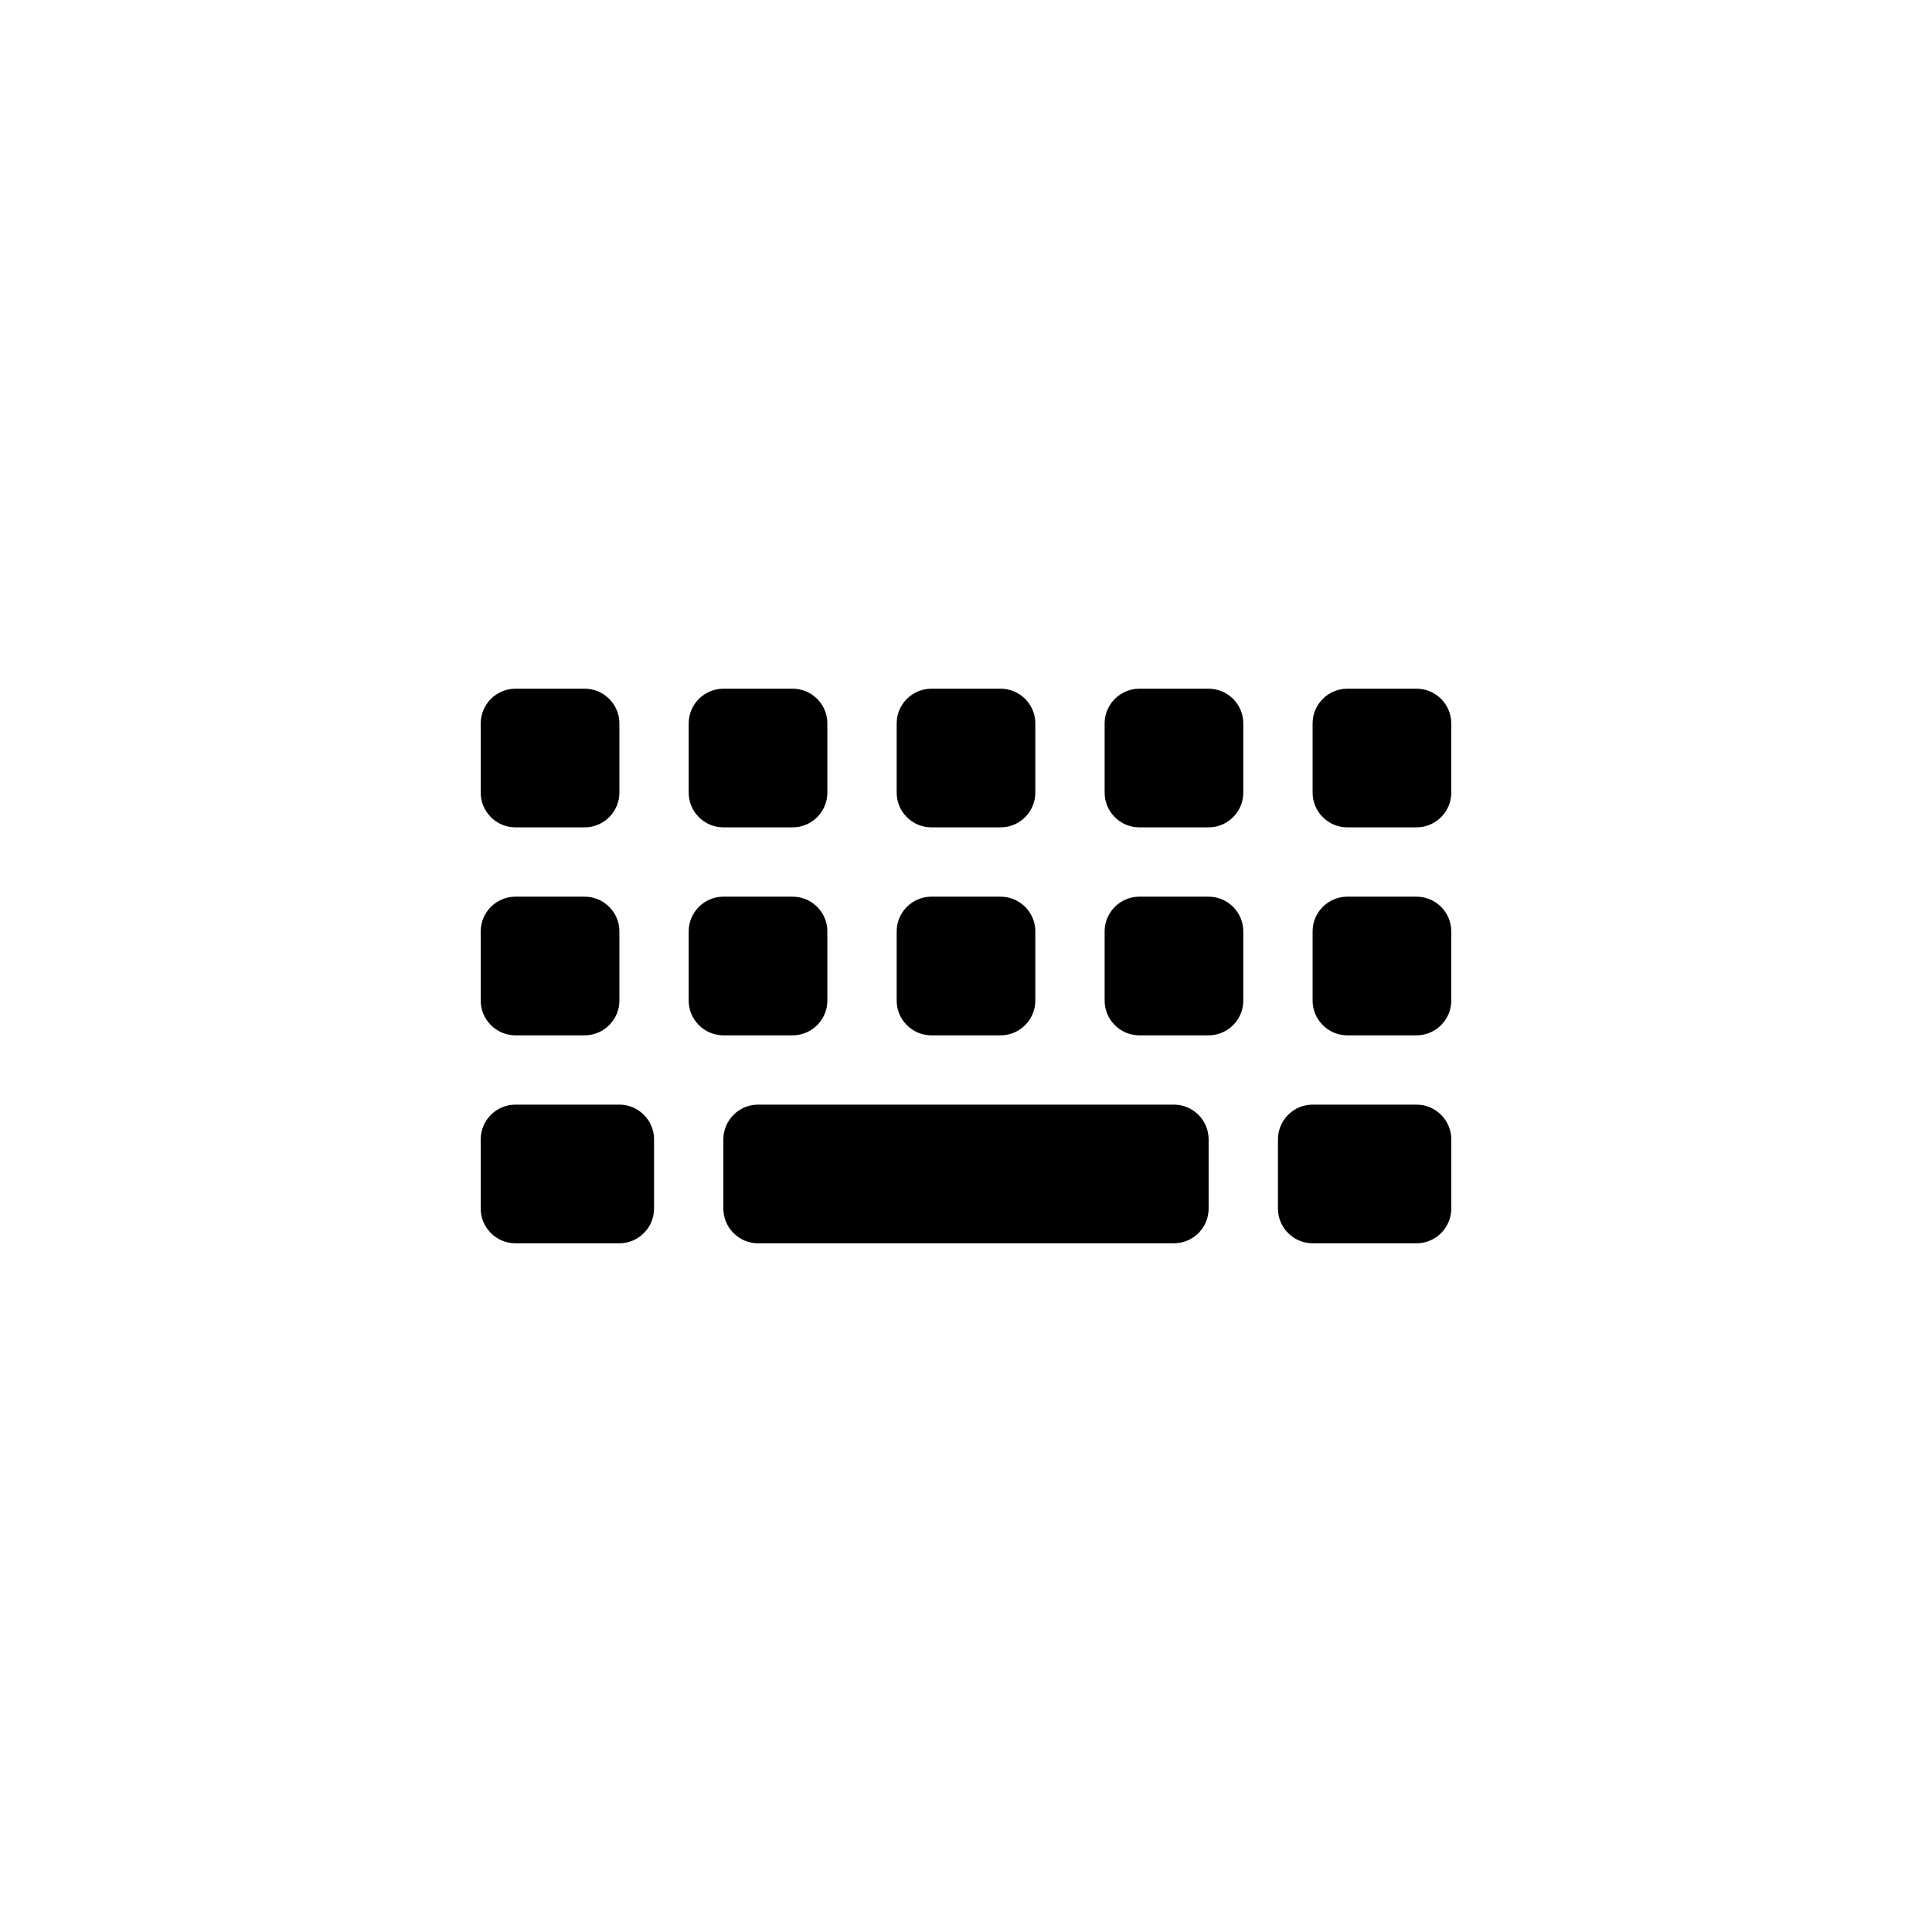 <?xml version="1.0" encoding="UTF-8" standalone="no"?>
<svg
   xmlns:dc="http://purl.org/dc/elements/1.1/"
   xmlns:cc="http://creativecommons.org/ns#"
   xmlns:rdf="http://www.w3.org/1999/02/22-rdf-syntax-ns#"
   xmlns:svg="http://www.w3.org/2000/svg"
   xmlns="http://www.w3.org/2000/svg"
   xmlns:sodipodi="http://sodipodi.sourceforge.net/DTD/sodipodi-0.dtd"
   xmlns:inkscape="http://www.inkscape.org/namespaces/inkscape"
   version="1.0"
   id="Layer_1"
   x="0px"
   y="0px"
   width="80"
   height="80"
   viewBox="5 -10 80 108"
   enable-background="new 0 0 100 100"
   xml:space="preserve"
   inkscape:version="0.48.4 r9939"
   sodipodi:docname="keyboard.svg"><defs
   id="defs37" /><sodipodi:namedview
   pagecolor="#ffffff"
   bordercolor="#666666"
   borderopacity="1"
   objecttolerance="10"
   gridtolerance="10"
   guidetolerance="10"
   inkscape:pageopacity="0"
   inkscape:pageshadow="2"
   inkscape:window-width="1600"
   inkscape:window-height="837"
   id="namedview35"
   showgrid="false"
   inkscape:zoom="2.36"
   inkscape:cx="-84.957627"
   inkscape:cy="50"
   inkscape:window-x="-8"
   inkscape:window-y="-8"
   inkscape:window-maximized="1"
   inkscape:current-layer="Layer_1" />
<g
   id="g3"
   transform="matrix(0.8,0,0,0.8,5,4)">
	<path
   d="m 25.78,37.89 c 0,1.332 -1.09,2.422 -2.422,2.422 h -4.844 c -1.332,0 -2.422,-1.09 -2.422,-2.422 v -4.844 c 0,-1.332 1.09,-2.422 2.422,-2.422 h 4.844 c 1.332,0 2.422,1.09 2.422,2.422 v 4.844 z"
   id="path5"
   inkscape:connector-curvature="0"
   style="fill:#000000" />
	<path
   d="m 25.78,52.422 c 0,1.332 -1.09,2.422 -2.422,2.422 h -4.844 c -1.332,0 -2.422,-1.09 -2.422,-2.422 v -4.844 c 0,-1.332 1.09,-2.422 2.422,-2.422 h 4.844 c 1.332,0 2.422,1.09 2.422,2.422 v 4.844 z"
   id="path7"
   inkscape:connector-curvature="0"
   style="fill:#000000" />
	<path
   d="m 28.202,66.954 c 0,1.331 -1.09,2.422 -2.422,2.422 h -7.266 c -1.332,0 -2.422,-1.091 -2.422,-2.422 V 62.11 c 0,-1.332 1.09,-2.423 2.422,-2.423 h 7.266 c 1.332,0 2.422,1.091 2.422,2.423 v 4.844 z"
   id="path9"
   inkscape:connector-curvature="0"
   style="fill:#000000" />
	<path
   d="m 40.312,37.89 c 0,1.332 -1.09,2.422 -2.422,2.422 h -4.844 c -1.332,0 -2.422,-1.09 -2.422,-2.422 v -4.844 c 0,-1.332 1.09,-2.422 2.422,-2.422 h 4.844 c 1.332,0 2.422,1.09 2.422,2.422 v 4.844 z"
   id="path11"
   inkscape:connector-curvature="0"
   style="fill:#000000" />
	<path
   d="m 40.312,52.422 c 0,1.332 -1.09,2.422 -2.422,2.422 h -4.844 c -1.332,0 -2.422,-1.09 -2.422,-2.422 v -4.844 c 0,-1.332 1.09,-2.422 2.422,-2.422 h 4.844 c 1.332,0 2.422,1.09 2.422,2.422 v 4.844 z"
   id="path13"
   inkscape:connector-curvature="0"
   style="fill:#000000" />
	<path
   d="m 66.954,66.954 c 0,1.331 -1.091,2.422 -2.422,2.422 H 35.468 c -1.332,0 -2.422,-1.091 -2.422,-2.422 V 62.11 c 0,-1.332 1.09,-2.423 2.422,-2.423 h 29.064 c 1.331,0 2.422,1.091 2.422,2.423 v 4.844 z"
   id="path15"
   inkscape:connector-curvature="0"
   style="fill:#000000" />
	<path
   d="m 54.844,37.89 c 0,1.332 -1.09,2.422 -2.422,2.422 h -4.844 c -1.332,0 -2.422,-1.09 -2.422,-2.422 v -4.844 c 0,-1.332 1.09,-2.422 2.422,-2.422 h 4.844 c 1.332,0 2.422,1.09 2.422,2.422 v 4.844 z"
   id="path17"
   inkscape:connector-curvature="0"
   style="fill:#000000" />
	<path
   d="m 54.844,52.422 c 0,1.332 -1.09,2.422 -2.422,2.422 h -4.844 c -1.332,0 -2.422,-1.09 -2.422,-2.422 v -4.844 c 0,-1.332 1.09,-2.422 2.422,-2.422 h 4.844 c 1.332,0 2.422,1.09 2.422,2.422 v 4.844 z"
   id="path19"
   inkscape:connector-curvature="0"
   style="fill:#000000" />
	<path
   d="m 69.376,37.89 c 0,1.332 -1.091,2.422 -2.422,2.422 H 62.11 c -1.332,0 -2.423,-1.09 -2.423,-2.422 v -4.844 c 0,-1.332 1.091,-2.422 2.423,-2.422 h 4.844 c 1.331,0 2.422,1.09 2.422,2.422 v 4.844 z"
   id="path21"
   inkscape:connector-curvature="0"
   style="fill:#000000" />
	<path
   d="m 69.376,52.422 c 0,1.332 -1.091,2.422 -2.422,2.422 H 62.11 c -1.332,0 -2.423,-1.09 -2.423,-2.422 v -4.844 c 0,-1.332 1.091,-2.422 2.423,-2.422 h 4.844 c 1.331,0 2.422,1.09 2.422,2.422 v 4.844 z"
   id="path23"
   inkscape:connector-curvature="0"
   style="fill:#000000" />
	<path
   d="m 83.908,37.89 c 0,1.332 -1.091,2.422 -2.422,2.422 h -4.845 c -1.331,0 -2.422,-1.09 -2.422,-2.422 v -4.844 c 0,-1.332 1.091,-2.422 2.422,-2.422 h 4.845 c 1.331,0 2.422,1.09 2.422,2.422 v 4.844 z"
   id="path25"
   inkscape:connector-curvature="0"
   style="fill:#000000" />
	<path
   d="m 83.908,52.422 c 0,1.332 -1.091,2.422 -2.422,2.422 h -4.845 c -1.331,0 -2.422,-1.09 -2.422,-2.422 v -4.844 c 0,-1.332 1.091,-2.422 2.422,-2.422 h 4.845 c 1.331,0 2.422,1.09 2.422,2.422 v 4.844 z"
   id="path27"
   inkscape:connector-curvature="0"
   style="fill:#000000" />
	<path
   d="m 83.908,66.954 c 0,1.331 -1.091,2.422 -2.422,2.422 H 74.22 c -1.331,0 -2.422,-1.091 -2.422,-2.422 V 62.11 c 0,-1.332 1.091,-2.423 2.422,-2.423 h 7.267 c 1.331,0 2.422,1.091 2.422,2.423 v 4.844 z"
   id="path29"
   inkscape:connector-curvature="0"
   style="fill:#000000" />
</g>
</svg>